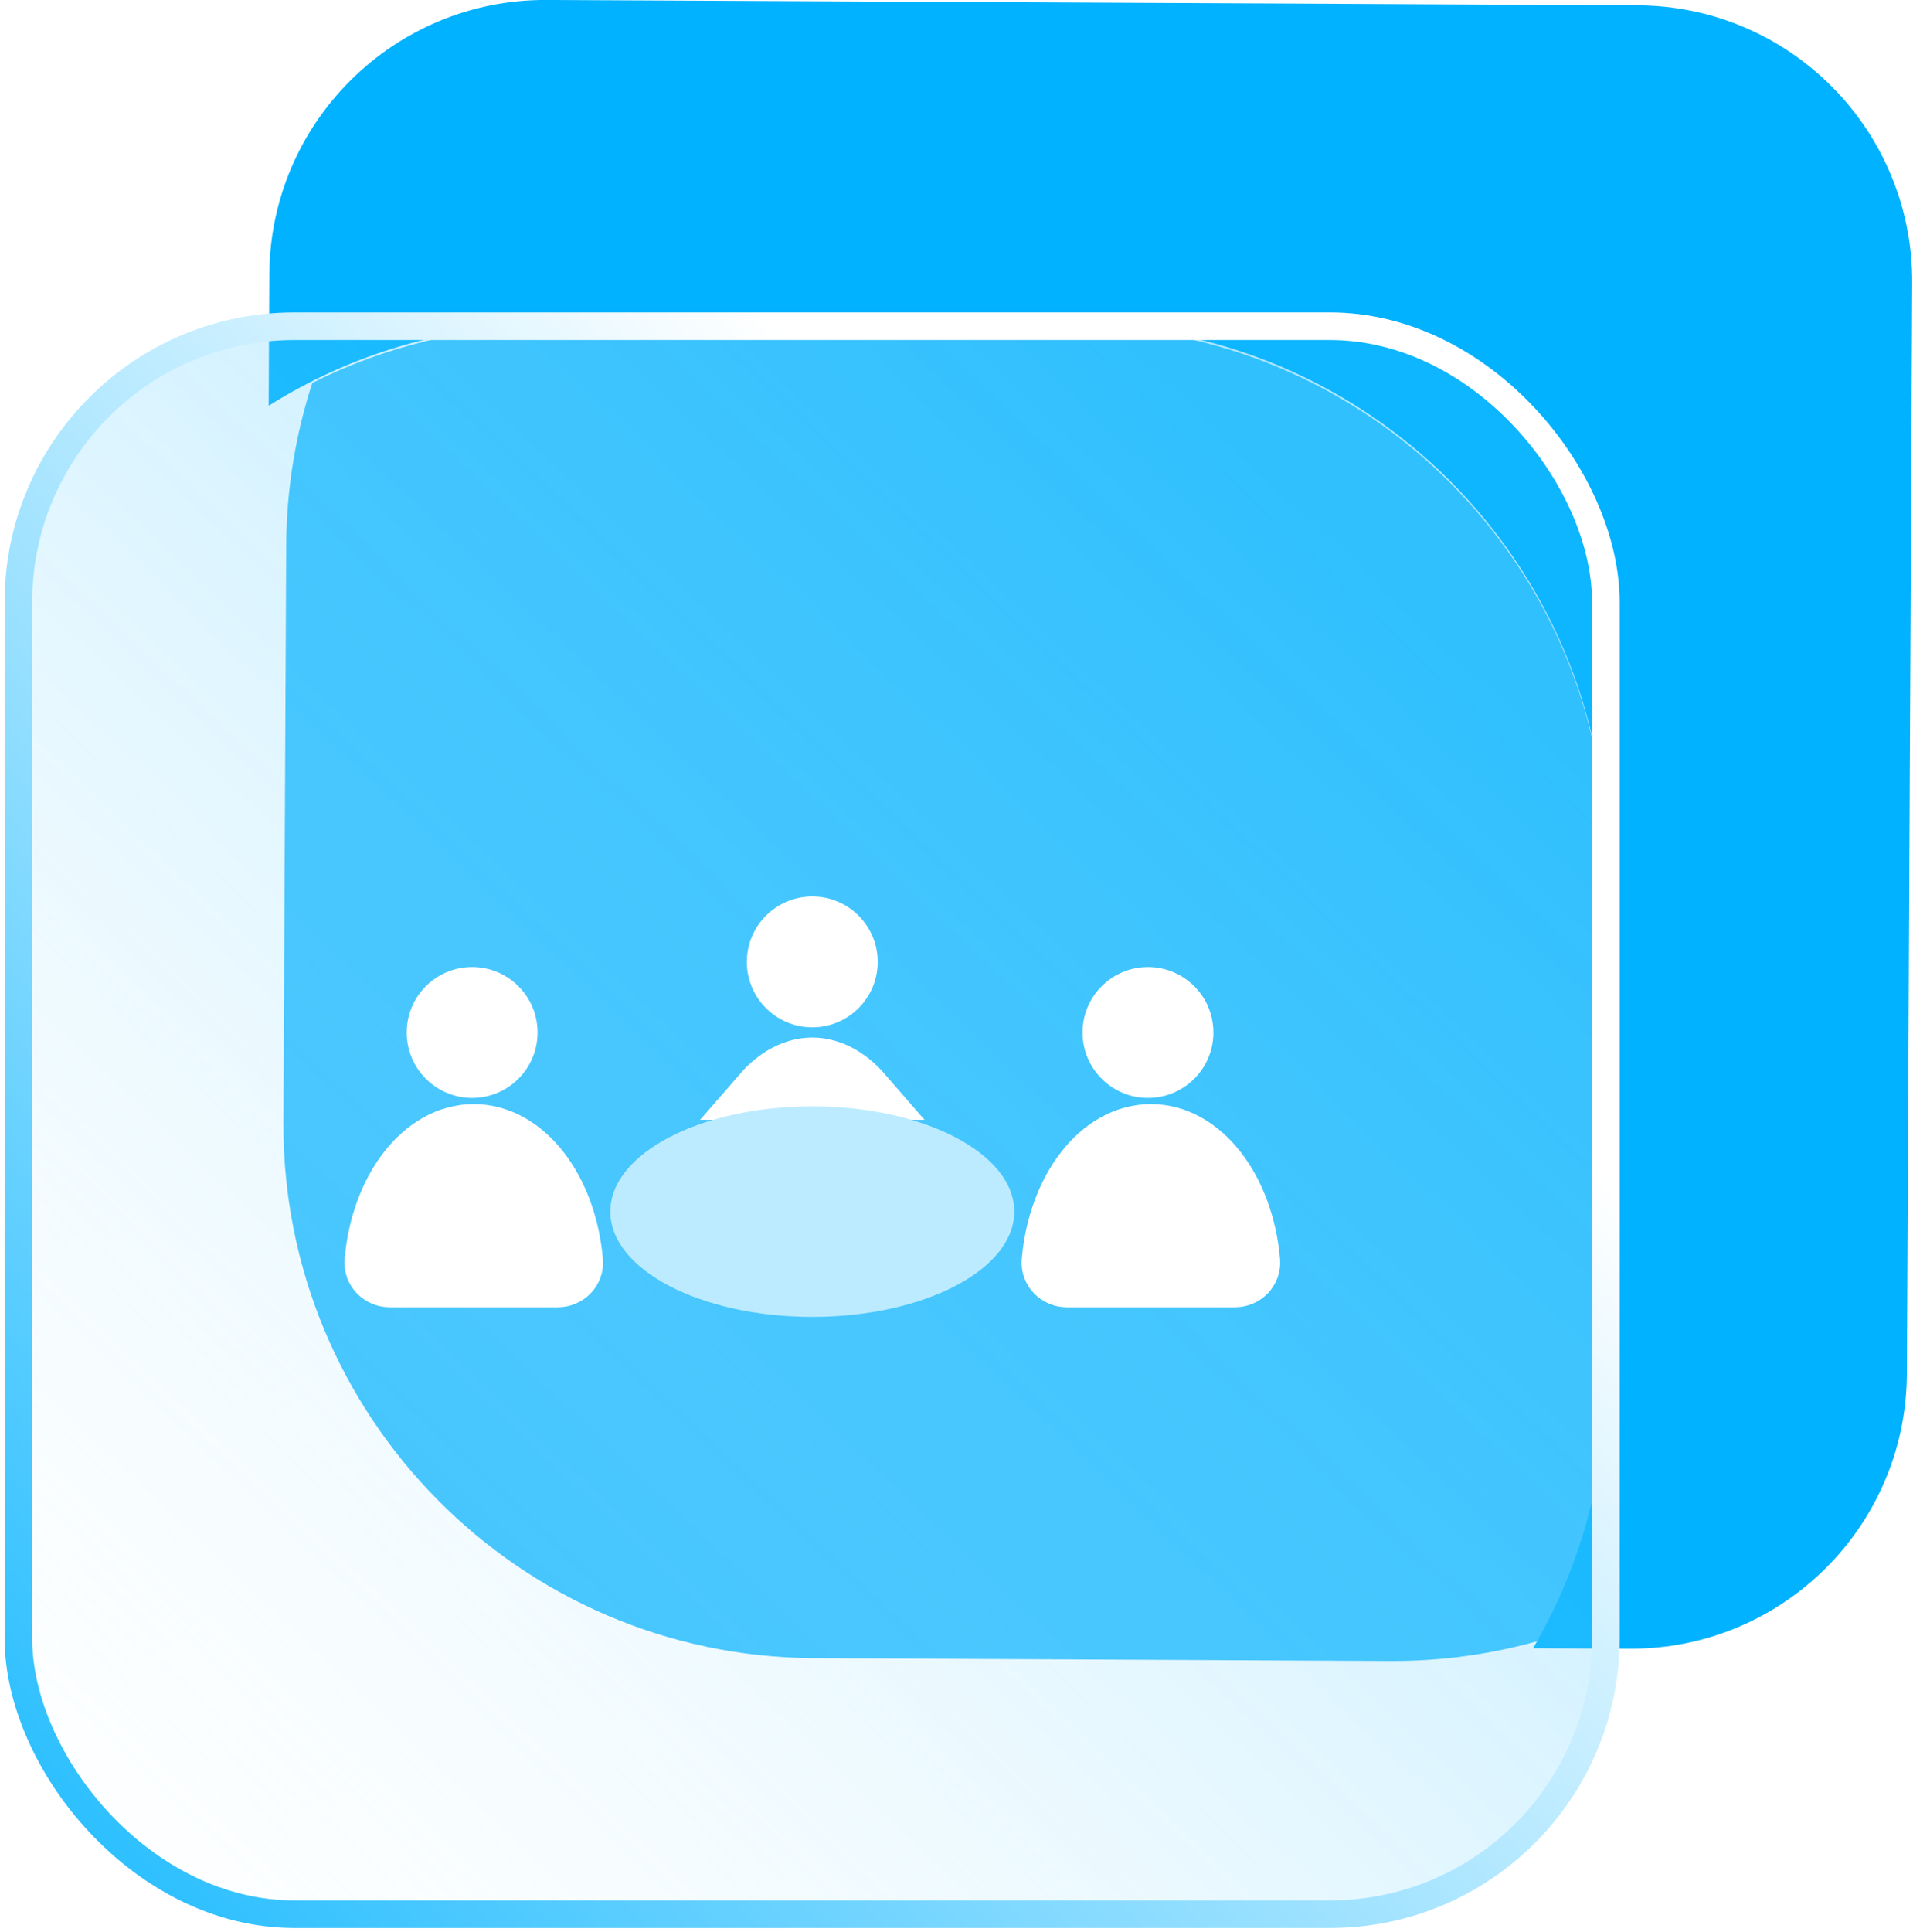 <svg width="104" height="105" viewBox="0 0 104 105" fill="none" xmlns="http://www.w3.org/2000/svg">
<g filter="url(#filter0_f_3724_11816)">
<path fill-rule="evenodd" clip-rule="evenodd" d="M16.98 20.81C16.072 23.597 15.574 26.571 15.559 29.66L15.407 60.975C15.329 76.991 28.249 90.038 44.265 90.116L75.58 90.269C78.37 90.282 81.069 89.902 83.626 89.179C85.97 84.993 87.307 80.166 87.307 75.028V46.727C87.307 30.71 74.323 17.727 58.307 17.727H30.006C25.322 17.727 20.897 18.837 16.98 20.81Z" fill="#36C1FE"/>
</g>
<path fill-rule="evenodd" clip-rule="evenodd" d="M29.714 -0.002C21.429 -0.042 14.681 6.641 14.641 14.925L14.606 22.051C19.069 19.248 24.35 17.626 30.009 17.626H58.31C74.327 17.626 87.311 30.61 87.311 46.626V74.927C87.311 80.271 85.865 85.278 83.344 89.577L88.593 89.602C96.877 89.643 103.625 82.96 103.666 74.676L103.955 15.361C103.995 7.077 97.313 0.328 89.028 0.288L29.714 -0.002Z" fill="#00B2FF"/>
<g filter="url(#filter1_b_3724_11816)">
<rect x="1" y="17.73" width="86.301" height="86.301" rx="15" fill="url(#paint0_linear_3724_11816)" fill-opacity="0.37"/>
<rect x="1" y="17.73" width="86.301" height="86.301" rx="15" stroke="url(#paint1_linear_3724_11816)" stroke-width="1.5"/>
</g>
<circle cx="62.409" cy="56.112" r="3.557" fill="white"/>
<circle cx="25.667" cy="56.112" r="3.557" fill="white"/>
<circle cx="44.159" cy="52.276" r="3.557" fill="white"/>
<path d="M62.568 61.504C59.727 61.504 57.383 64.577 57.043 68.547C56.995 69.097 57.448 69.546 58 69.546H67.136C67.688 69.546 68.14 69.097 68.093 68.547C67.752 64.577 65.409 61.504 62.568 61.504Z" fill="white" stroke="white" stroke-width="3" stroke-linecap="round"/>
<path d="M25.755 61.504C22.915 61.504 20.571 64.577 20.23 68.547C20.183 69.097 20.635 69.546 21.188 69.546H30.323C30.875 69.546 31.328 69.097 31.281 68.547C30.94 64.577 28.596 61.504 25.755 61.504Z" fill="white" stroke="white" stroke-width="3" stroke-linecap="round"/>
<path d="M44.16 57.887C45.114 57.887 46.123 58.377 46.977 59.362H41.344C42.198 58.377 43.207 57.887 44.16 57.887Z" fill="white" stroke="white" stroke-width="3" stroke-linecap="round"/>
<ellipse cx="44.161" cy="65.847" rx="10.981" ry="5.722" fill="#BCEBFF"/>
<defs>
<filter id="filter0_f_3724_11816" x="10.406" y="12.727" width="81.898" height="82.543" filterUnits="userSpaceOnUse" color-interpolation-filters="sRGB">
<feFlood flood-opacity="0" result="BackgroundImageFix"/>
<feBlend mode="normal" in="SourceGraphic" in2="BackgroundImageFix" result="shape"/>
<feGaussianBlur stdDeviation="2.5" result="effect1_foregroundBlur_3724_11816"/>
</filter>
<filter id="filter1_b_3724_11816" x="-6.75" y="9.98" width="101.805" height="101.801" filterUnits="userSpaceOnUse" color-interpolation-filters="sRGB">
<feFlood flood-opacity="0" result="BackgroundImageFix"/>
<feGaussianBlur in="BackgroundImage" stdDeviation="3.5"/>
<feComposite in2="SourceAlpha" operator="in" result="effect1_backgroundBlur_3724_11816"/>
<feBlend mode="normal" in="SourceGraphic" in2="effect1_backgroundBlur_3724_11816" result="shape"/>
</filter>
<linearGradient id="paint0_linear_3724_11816" x1="87.301" y1="17.733" x2="1" y2="108.459" gradientUnits="userSpaceOnUse">
<stop offset="0.141" stop-color="#25BEFF"/>
<stop offset="0.63" stop-color="#98E0FF" stop-opacity="0.527"/>
<stop offset="1" stop-color="#D9F4FF" stop-opacity="0"/>
</linearGradient>
<linearGradient id="paint1_linear_3724_11816" x1="79.187" y1="21.317" x2="-10.802" y2="109.462" gradientUnits="userSpaceOnUse">
<stop offset="0.19" stop-color="white"/>
<stop offset="1" stop-color="#00B2FF"/>
</linearGradient>
</defs>
</svg>

